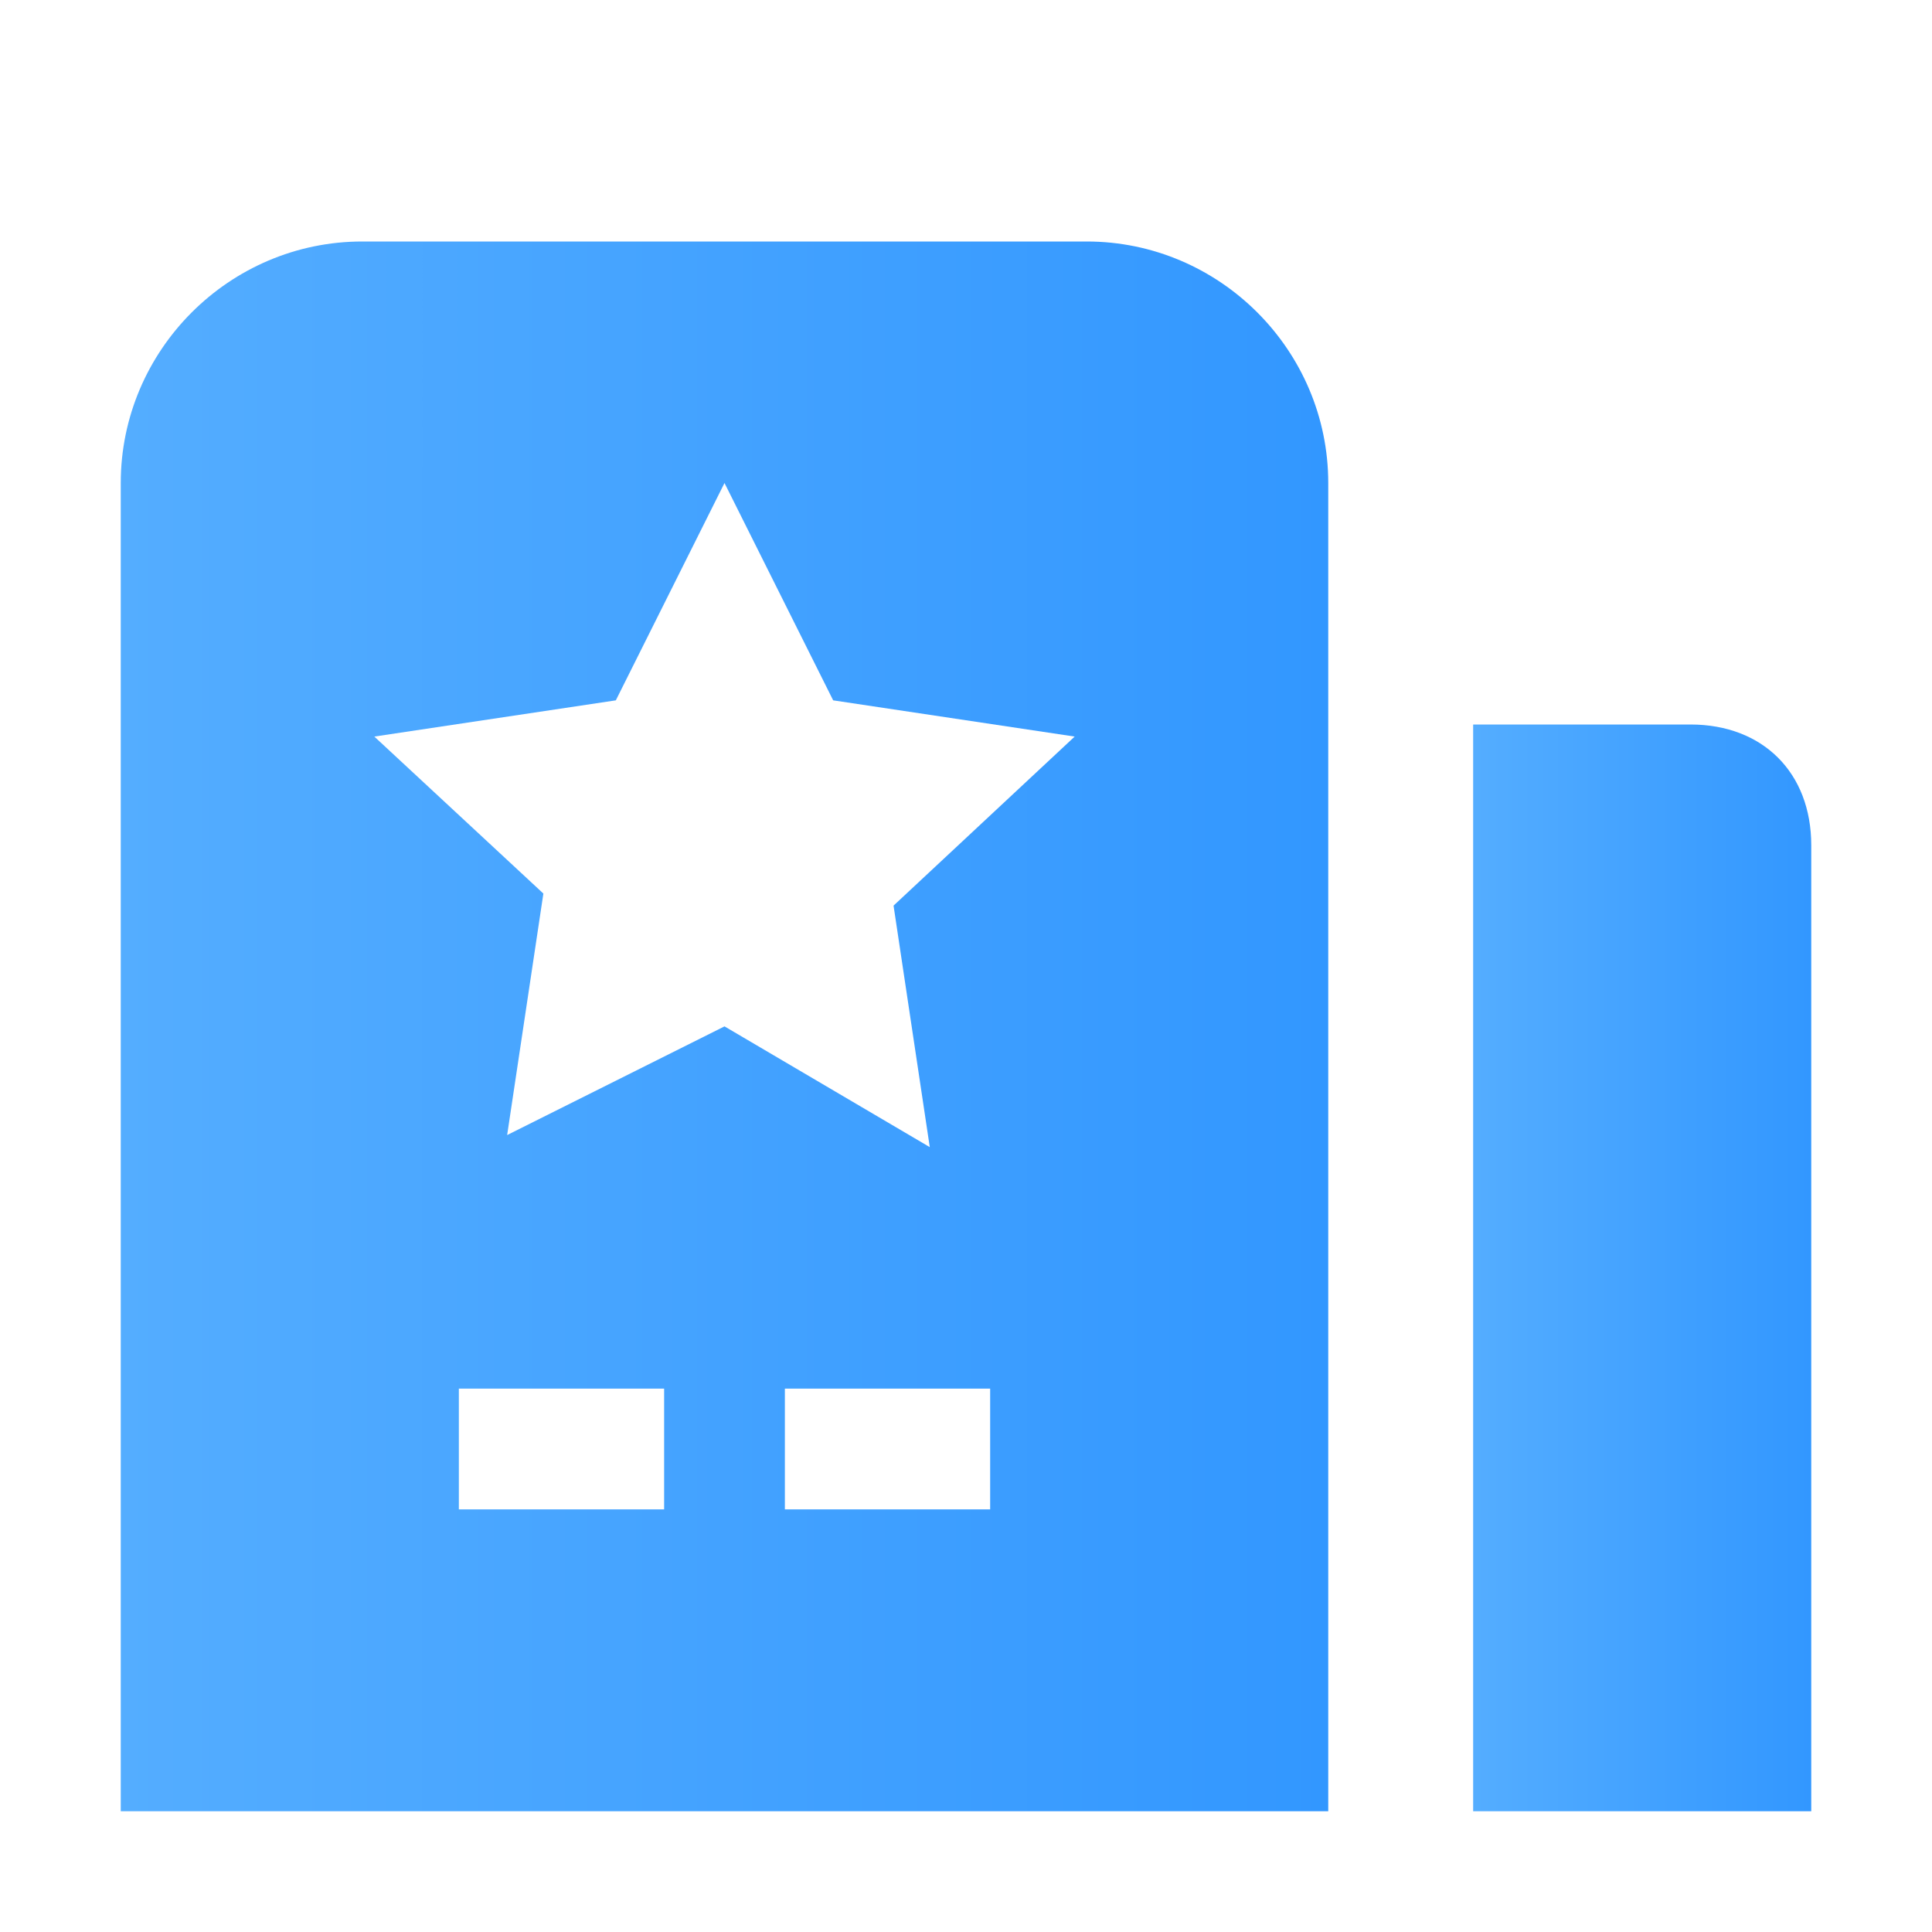 <?xml version="1.0" encoding="utf-8"?>
<!-- Generator: Adobe Illustrator 25.0.0, SVG Export Plug-In . SVG Version: 6.00 Build 0)  -->
<svg version="1.1" id="图层_1" xmlns="http://www.w3.org/2000/svg" xmlns:xlink="http://www.w3.org/1999/xlink" x="0px" y="0px"
	 viewBox="0 0 16 16" style="enable-background:new 0 0 16 16;" xml:space="preserve">
<style type="text/css">
	.st0{fill-rule:evenodd;clip-rule:evenodd;fill:#FFFFFF;fill-opacity:0;}
	.st1{fill:url(#SVGID_1_);}
	.st2{fill:url(#SVGID_2_);}
	.st3{fill:#FFFFFF;fill-opacity:0;}
	.st4{fill:url(#Shape_2_);}
	.st5{fill:url(#Shape_3_);}
</style>
<rect id="矩形" class="st0" width="16" height="16"/>
<g>
	<linearGradient id="SVGID_1_" gradientUnits="userSpaceOnUse" x1="1" y1="8.5" x2="11" y2="8.5">
		<stop  offset="0" style="stop-color:#54ADFF"/>
		<stop  offset="1" style="stop-color:#3297FF"/>
	</linearGradient>
	<path class="st1" d="M9,2H3C1.9,2,1,2.9,1,4v11h10V4C11,2.9,10.1,2,9,2z M5.5,12.5H3.8v-1h1.7V12.5z M8.2,12.5H6.5v-1h1.7V12.5z
		 M7.4,7.5l0.3,2L6,8.5L4.2,9.4l0.3-2L3.1,6.1l2-0.3L6,4l0.9,1.8l2,0.3L7.4,7.5z"/>
	<linearGradient id="SVGID_2_" gradientUnits="userSpaceOnUse" x1="12.2" y1="10.5" x2="15" y2="10.5">
		<stop  offset="0" style="stop-color:#54ADFF"/>
		<stop  offset="1" style="stop-color:#3297FF"/>
	</linearGradient>
	<path class="st2" d="M14,6h-1.8v9H15V7C15,6.4,14.6,6,14,6z"/>
</g>
<g>
	<rect x="22.5" y="-0.4" class="st3" width="16" height="16"/>
	<g id="页面-1">
		<g id="右侧选择栏样式_x2B_下属组织选中校领导后标签内容" transform="translate(-512, -529)">
			<g id="编组-8" transform="translate(424, 274)">
				<g id="编组-10" transform="translate(-0, 8)">
					<g id="部门_x2F_组icon_x2F_person备份-2" transform="translate(87, 246)">
						
							<linearGradient id="Shape_2_" gradientUnits="userSpaceOnUse" x1="-568.782" y1="-28.072" x2="-568.168" y2="-28.881" gradientTransform="matrix(7.538 0 0 -7.538 4316.629 -209.703)">
							<stop  offset="0" style="stop-color:#54ADFF"/>
							<stop  offset="1" style="stop-color:#3297FF"/>
						</linearGradient>
						<path id="Shape" class="st4" d="M31.5,9.1c2.1,0,3.8-1.7,3.8-3.8s-1.7-3.7-3.8-3.7s-3.8,1.7-3.8,3.8S29.4,9.1,31.5,9.1
							L31.5,9.1z"/>
						
							<linearGradient id="Shape_3_" gradientUnits="userSpaceOnUse" x1="-610.757" y1="-63.706" x2="-610.144" y2="-63.826" gradientTransform="matrix(14 0 0 -5.385 8578 -330.304)">
							<stop  offset="0" style="stop-color:#54ADFF"/>
							<stop  offset="1" style="stop-color:#3297FF"/>
						</linearGradient>
						<path id="Shape_1_" class="st5" d="M25,15.6h13c0.3,0,0.5-0.2,0.5-0.5c0-2.7-2.1-4.9-4.7-4.9h-4.6c-2.6,0-4.7,2.2-4.7,4.9
							C24.5,15.4,24.7,15.6,25,15.6L25,15.6z"/>
					</g>
				</g>
			</g>
		</g>
	</g>
</g>
</svg>
